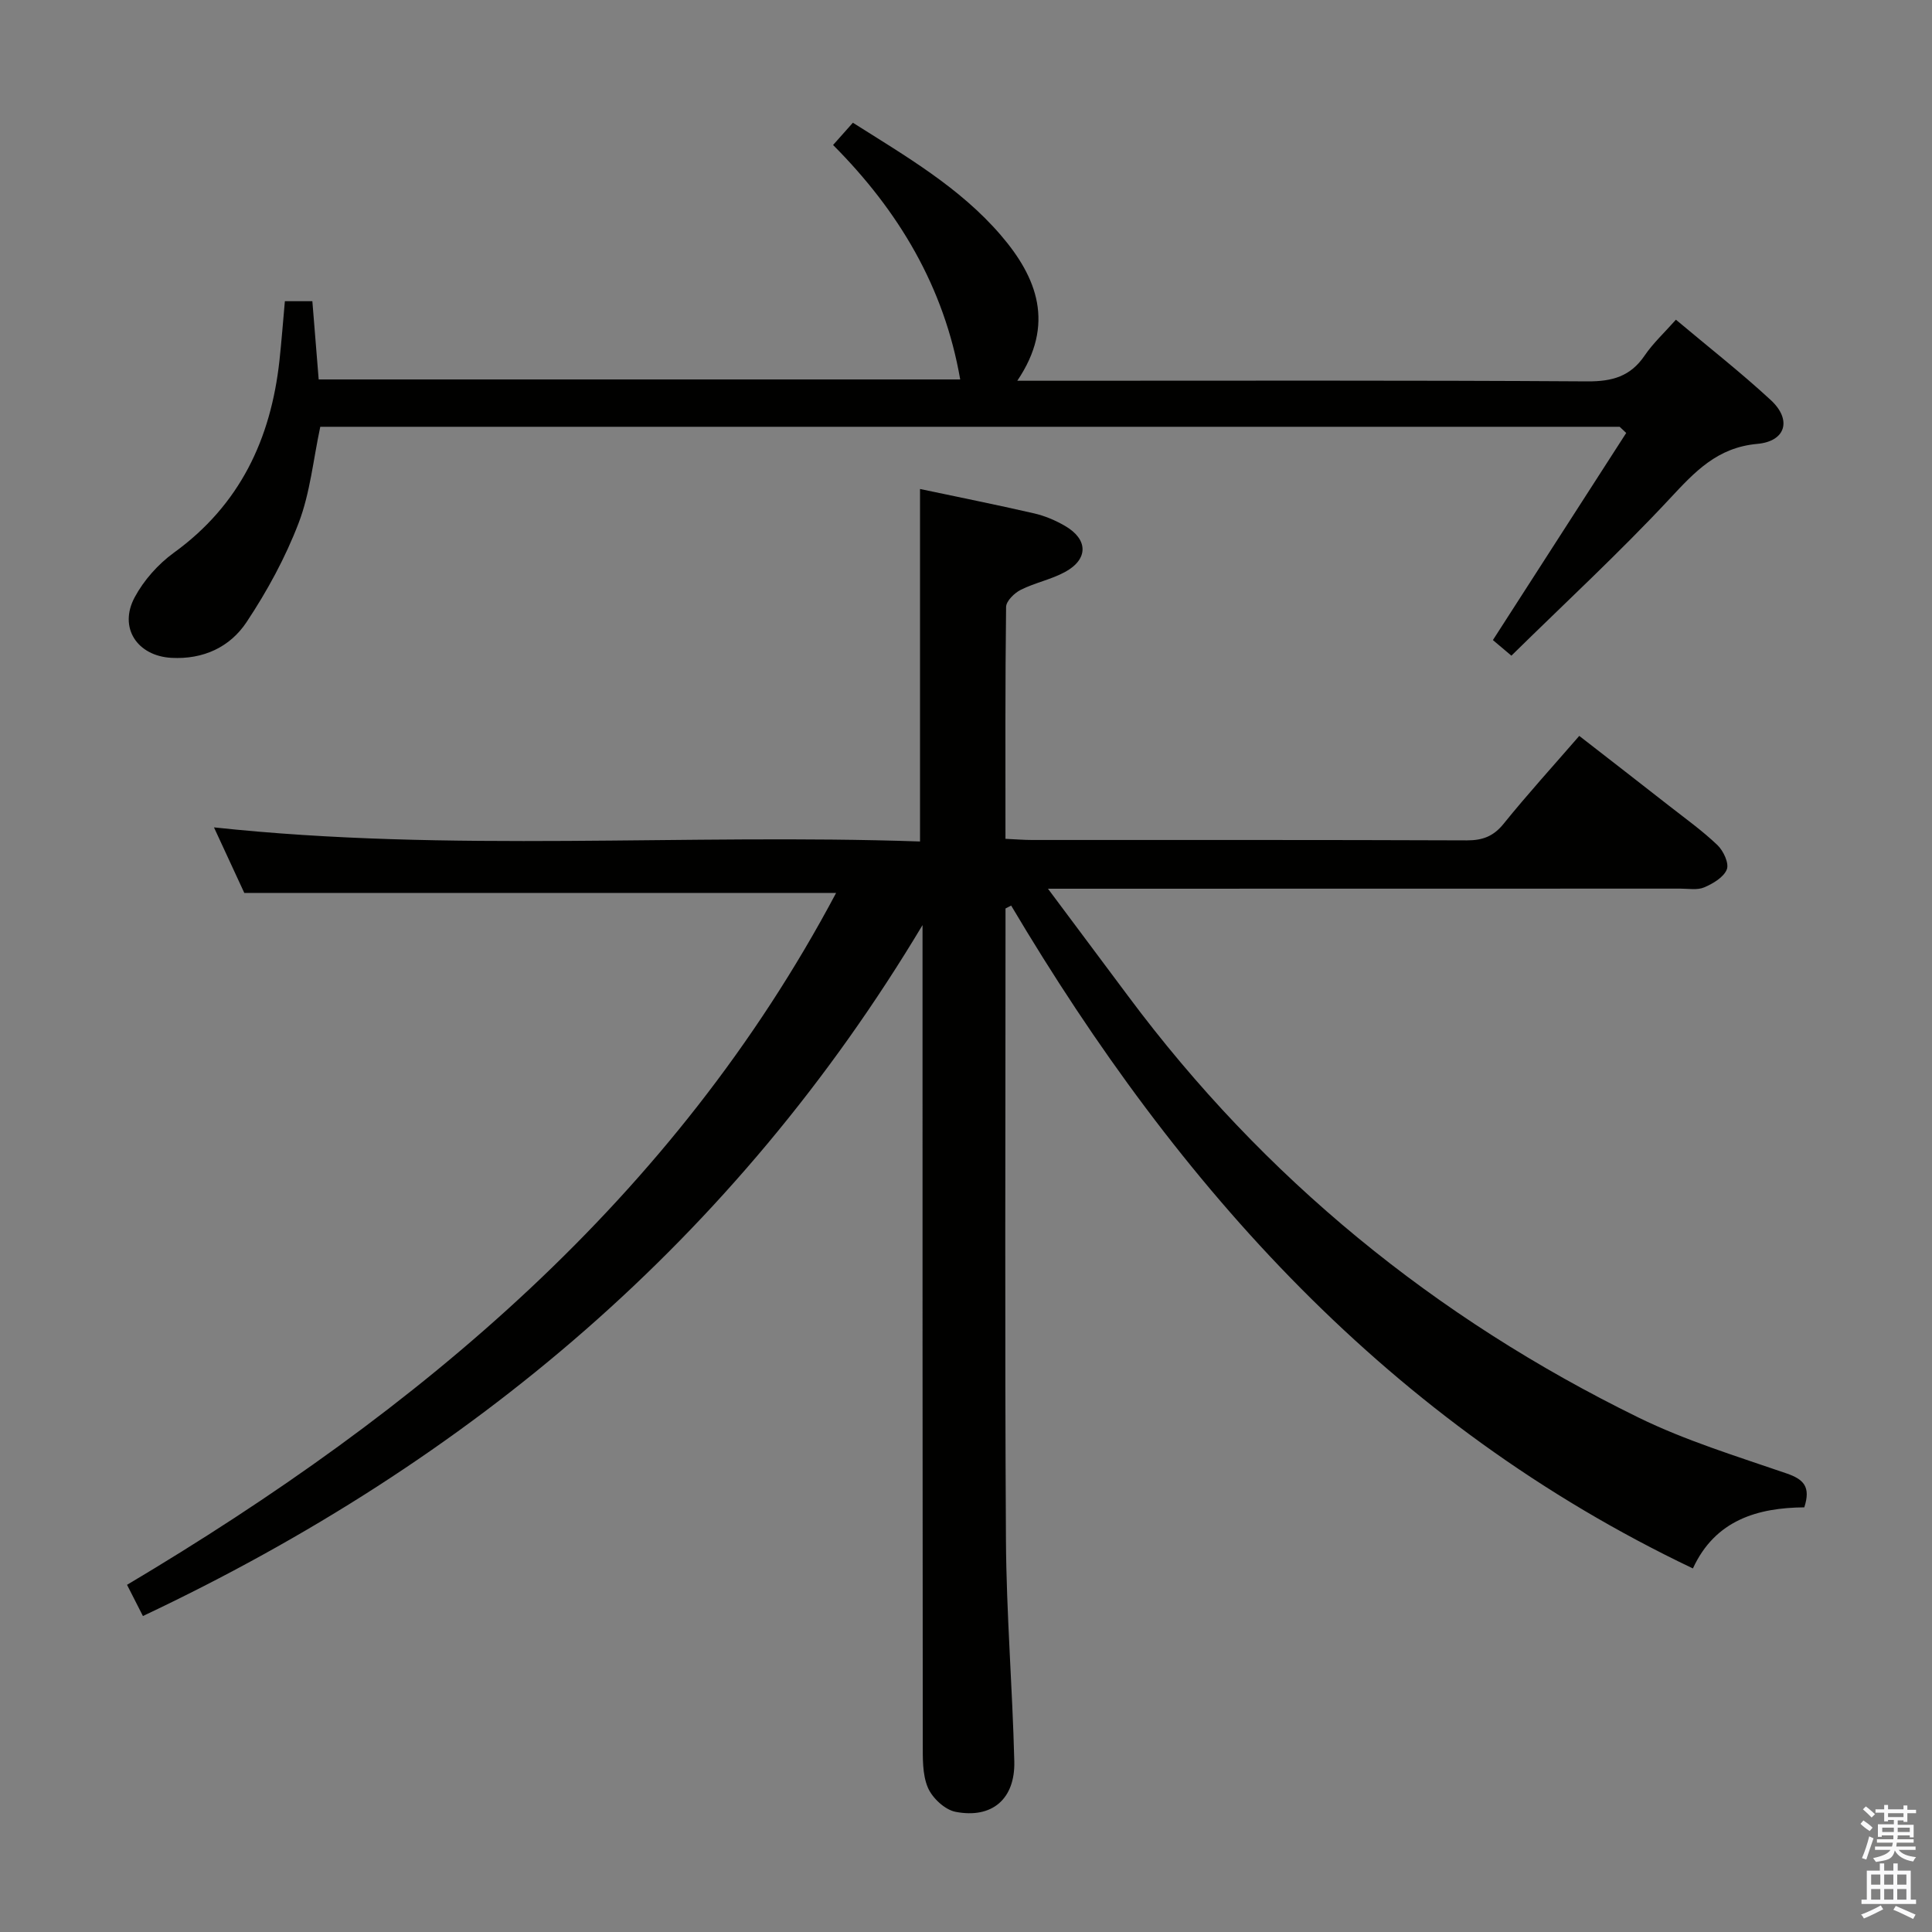 <svg enable-background="new 0 0 400 400" viewBox="0 0 400 400" xmlns="http://www.w3.org/2000/svg"><rect x="0" y="0" width="400" height="400" fill="#808080" stroke="none"/><path d="m385.2 377.6.6-.7c.6.4 1.3.9 1.9 1.5l-.6.7c-.8-.5-1.4-1-1.9-1.5zm.3 7.1c.6-1.4 1.1-2.9 1.5-4.5.3.1.6.3.9.4-.5 1.4-1 2.9-1.5 4.4zm.2-10.1.6-.6c.7.5 1.3 1.1 1.9 1.6l-.7.7c-.6-.6-1.2-1.2-1.8-1.7zm8.4-.8h.8v.9h1.8v.7h-1.8v1.8h-.8v-.3h-1.2v.9h3.3v2.6h-.8v-.4h-2.5c0 .3 0 .6-.1.8h3.4v.7h-3.5c0 .3-.1.6-.1.8h4v.7h-3.5c.7.9 1.9 1.3 3.6 1.5-.2.2-.4.5-.6.9-1.9-.3-3.2-1.1-3.8-2.3-.5 2.1-1.8 2-3.9 2.4-.2-.3-.4-.5-.6-.8 1.9-.4 3.1-.9 3.6-1.7h-3.2v-.7h3.5c.1-.2.1-.5.2-.8h-3.3v-.7h3.4c0-.2 0-.5 0-.8h-2.4v.3h-.8v-2.6h3.3v-.9h-1.2v.3h-.8v-1.8h-1.8v-.7h1.8v-.9h.8v.9h3.2zm-4.4 5.5h2.4c0-.3 0-.6 0-.9h-2.4zm1.2-3.1h3.2v-.8h-3.2zm4.4 2.2h-2.4v.9h2.5v-.9z" fill="#fafafb"/><path d="m389.2 385.8h.9v1.5h1.9v-1.5h.9v1.5h2.7v6h1.1v.9h-11.3v-.9h1.1v-6h2.7zm.2 8.7.5.8c-1.2.6-2.5 1.3-4 1.9-.2-.3-.3-.6-.6-.8 1.6-.6 3-1.3 4.1-1.9zm-2-4.3h1.9v-2.1h-1.9zm0 3.1h1.9v-2.2h-1.9zm2.7-3.1h1.9v-2.1h-1.9zm0 3.1h1.9v-2.2h-1.9zm2.4 1.3c1.4.6 2.7 1.2 4.1 1.8l-.5.9c-1.5-.7-2.8-1.4-4.1-1.9zm2.2-6.5h-1.9v2.1h1.9zm-1.9 5.2h1.9v-2.2h-1.9z" fill="#fafafb"/><g fill="#010100"><path d="m29.59 334.58c-1.08-2.12-2.04-4-3.29-6.46 60.55-36.01 113.2-79.97 146.81-143.25-40.87 0-81.26 0-122.53 0-1.74-3.76-3.94-8.51-6.28-13.57 48.96 5.26 97.53 1.24 146.18 2.92 0-24.69 0-48.72 0-72.98 7.78 1.65 15.71 3.23 23.58 5.04 2.24.51 4.46 1.45 6.45 2.61 4.79 2.78 4.85 6.87.03 9.51-2.88 1.58-6.26 2.24-9.21 3.72-1.31.66-3.01 2.31-3.03 3.54-.2 15.81-.13 31.62-.13 48.01 2.03.09 3.78.24 5.53.24 29.99.01 59.99-.04 89.98.08 3.27.01 5.53-.83 7.64-3.45 4.9-6.07 10.16-11.85 15.65-18.18 6.28 4.88 12.42 9.63 18.53 14.42 3.41 2.67 6.95 5.2 10.07 8.18 1.24 1.18 2.45 3.77 1.95 5.04-.64 1.63-2.86 2.94-4.68 3.72-1.42.61-3.28.26-4.94.26-41.48.02-82.97.02-124.46.02-1.77 0-3.55 0-6.47 0 5.96 7.98 11.3 15.11 16.62 22.26 28.08 37.71 63.52 66.6 105.63 87.22 9.78 4.79 20.35 8.02 30.68 11.58 3.5 1.21 5.05 2.73 3.66 7.02-9.57.08-18.44 2.58-23.06 12.65-62.73-29.88-106.5-78.83-141.15-137.24-.39.2-.78.4-1.17.6v4.74c0 41.99-.16 83.99.09 125.98.09 15.29 1.35 30.57 1.73 45.87.19 7.78-4.6 11.9-12.16 10.44-2.22-.43-4.83-2.87-5.74-5.03-1.17-2.77-1.04-6.19-1.05-9.33-.06-54.66-.05-109.31-.05-163.97 0-1.75 0-3.51 0-5.26-38.77 64.78-93.53 111.01-161.41 143.05z"/><path d="m335.33 88.36c-89.63 0-179.26 0-269.02 0-1.45 6.76-2.09 13.67-4.48 19.92-2.75 7.19-6.53 14.13-10.8 20.55-3.43 5.15-8.95 7.73-15.53 7.37-7.06-.38-11-6.22-7.62-12.53 1.89-3.53 4.86-6.87 8.11-9.23 13.66-9.88 20.09-23.52 21.87-39.81.43-3.97.73-7.95 1.12-12.27h5.69c.42 5.18.85 10.58 1.31 16.2h132.82c-3.32-19.15-12.74-34.91-26.32-48.54 1.54-1.73 2.71-3.05 4.1-4.61 11 6.96 22.15 13.42 30.6 23.25 7.55 8.77 11.34 18.48 3.44 30.17h6.05c37.33 0 74.67-.11 112 .13 5.14.03 8.9-1.03 11.83-5.34 1.74-2.56 4.07-4.71 6.48-7.43 6.78 5.7 13.45 10.92 19.65 16.65 4.37 4.04 3.15 8.52-2.79 9.06-8.32.75-12.93 5.76-18.13 11.34-10.42 11.18-21.68 21.58-32.79 32.51-1.83-1.54-3.03-2.55-3.83-3.23 9.35-14.53 18.47-28.7 27.6-42.88-.46-.43-.91-.86-1.36-1.28z"/></g></svg>
